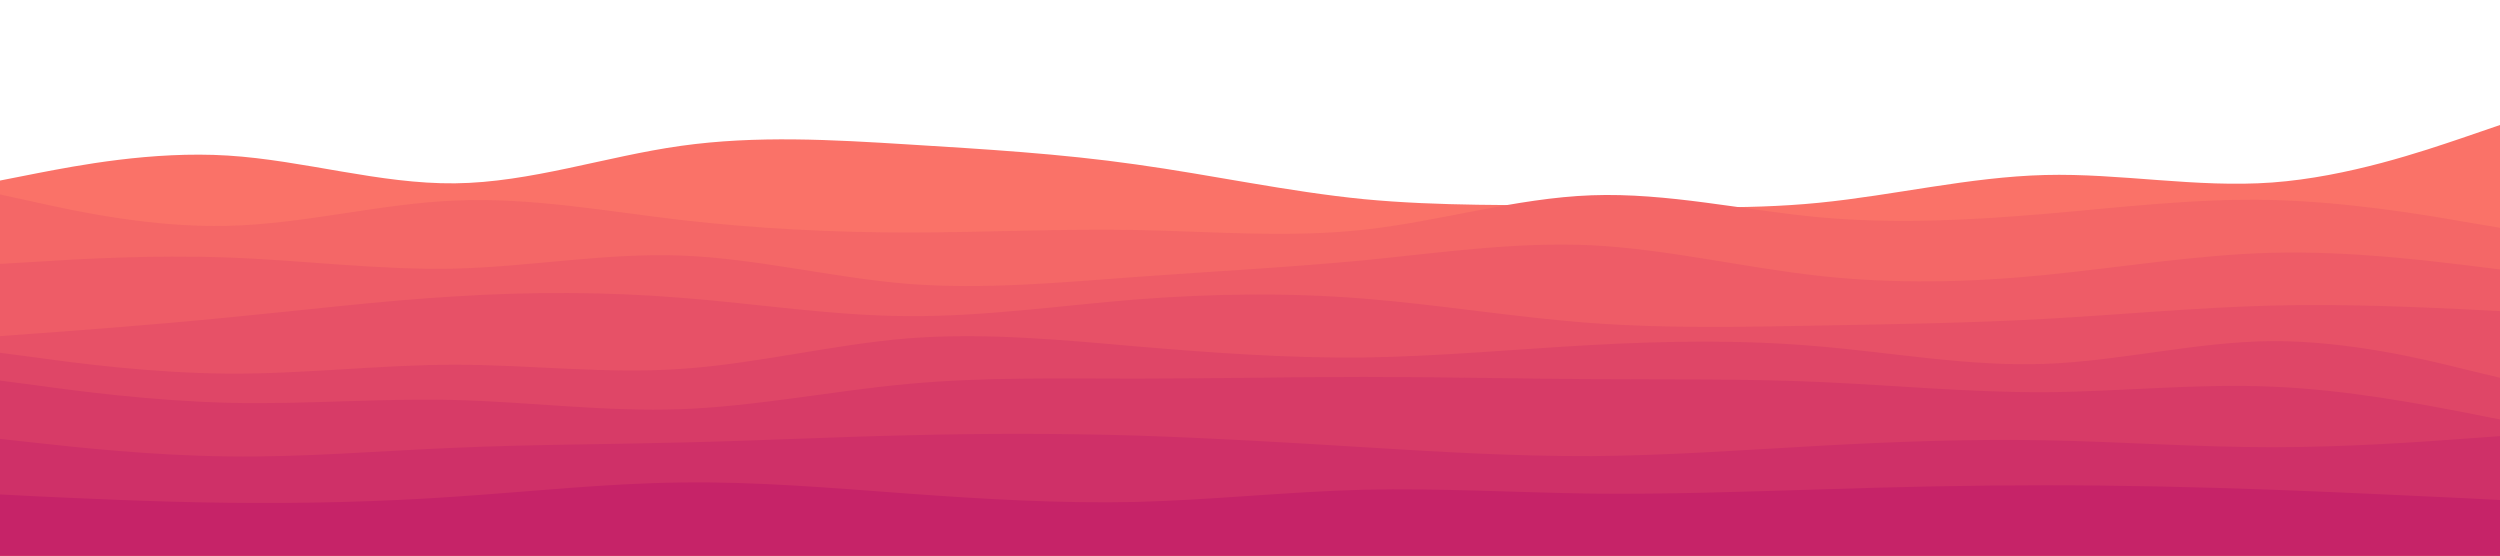 <svg id="visual" viewBox="0 0 900 200" width="900" height="200" xmlns="http://www.w3.org/2000/svg" xmlns:xlink="http://www.w3.org/1999/xlink" version="1.1"><path d="M0 65L13.7 62.3C27.3 59.7 54.7 54.3 82 56C109.3 57.7 136.7 66.3 163.8 66C191 65.7 218 56.3 245.2 52.5C272.3 48.7 299.7 50.3 327 52C354.3 53.7 381.7 55.3 409 59.2C436.3 63 463.7 69 491 71.7C518.3 74.3 545.7 73.7 573 74C600.3 74.3 627.7 75.7 654.8 73C682 70.3 709 63.7 736.2 63C763.3 62.3 790.7 67.7 818 65.7C845.3 63.7 872.7 54.3 886.3 49.7L900 45L900 201L886.3 201C872.7 201 845.3 201 818 201C790.7 201 763.3 201 736.2 201C709 201 682 201 654.8 201C627.7 201 600.3 201 573 201C545.7 201 518.3 201 491 201C463.7 201 436.3 201 409 201C381.7 201 354.3 201 327 201C299.7 201 272.3 201 245.2 201C218 201 191 201 163.8 201C136.7 201 109.3 201 82 201C54.7 201 27.3 201 13.7 201L0 201Z" fill="#fa7268"></path><path d="M0 70L13.7 73C27.3 76 54.7 82 82 81.3C109.3 80.7 136.7 73.3 163.8 72.2C191 71 218 76 245.2 79.2C272.3 82.3 299.7 83.7 327 83.7C354.3 83.7 381.7 82.3 409 82.8C436.3 83.3 463.7 85.7 491 82.7C518.3 79.7 545.7 71.3 573 70.3C600.3 69.3 627.7 75.7 654.8 78.2C682 80.7 709 79.3 736.2 77C763.3 74.7 790.7 71.3 818 72C845.3 72.7 872.7 77.3 886.3 79.7L900 82L900 201L886.3 201C872.7 201 845.3 201 818 201C790.7 201 763.3 201 736.2 201C709 201 682 201 654.8 201C627.7 201 600.3 201 573 201C545.7 201 518.3 201 491 201C463.7 201 436.3 201 409 201C381.7 201 354.3 201 327 201C299.7 201 272.3 201 245.2 201C218 201 191 201 163.8 201C136.7 201 109.3 201 82 201C54.7 201 27.3 201 13.7 201L0 201Z" fill="#f46767"></path><path d="M0 95L13.7 94.2C27.3 93.3 54.7 91.7 82 92.7C109.3 93.7 136.7 97.3 163.8 96.7C191 96 218 91 245.2 92C272.3 93 299.7 100 327 102.2C354.3 104.3 381.7 101.7 409 99.7C436.3 97.7 463.7 96.3 491 93.7C518.3 91 545.7 87 573 88.3C600.3 89.7 627.7 96.3 654.8 99.3C682 102.3 709 101.7 736.2 99C763.3 96.3 790.7 91.7 818 91C845.3 90.3 872.7 93.7 886.3 95.3L900 97L900 201L886.3 201C872.7 201 845.3 201 818 201C790.7 201 763.3 201 736.2 201C709 201 682 201 654.8 201C627.7 201 600.3 201 573 201C545.7 201 518.3 201 491 201C463.7 201 436.3 201 409 201C381.7 201 354.3 201 327 201C299.7 201 272.3 201 245.2 201C218 201 191 201 163.8 201C136.7 201 109.3 201 82 201C54.7 201 27.3 201 13.7 201L0 201Z" fill="#ee5c67"></path><path d="M0 121L13.7 120C27.3 119 54.7 117 82 114.3C109.3 111.7 136.7 108.3 163.8 106.7C191 105 218 105 245.2 107.2C272.3 109.3 299.7 113.7 327 113.8C354.3 114 381.7 110 409 107.8C436.3 105.7 463.7 105.3 491 107.5C518.3 109.7 545.7 114.3 573 116.3C600.3 118.3 627.7 117.7 654.8 117.2C682 116.7 709 116.3 736.2 114.8C763.3 113.3 790.7 110.7 818 110C845.3 109.3 872.7 110.7 886.3 111.3L900 112L900 201L886.3 201C872.7 201 845.3 201 818 201C790.7 201 763.3 201 736.2 201C709 201 682 201 654.8 201C627.7 201 600.3 201 573 201C545.7 201 518.3 201 491 201C463.7 201 436.3 201 409 201C381.7 201 354.3 201 327 201C299.7 201 272.3 201 245.2 201C218 201 191 201 163.8 201C136.7 201 109.3 201 82 201C54.7 201 27.3 201 13.7 201L0 201Z" fill="#e75167"></path><path d="M0 127L13.7 128.8C27.3 130.7 54.7 134.3 82 134.5C109.3 134.7 136.7 131.3 163.8 131.3C191 131.3 218 134.7 245.2 132.8C272.3 131 299.7 124 327 121.8C354.3 119.7 381.7 122.3 409 124.7C436.3 127 463.7 129 491 128.7C518.3 128.3 545.7 125.7 573 124.2C600.3 122.7 627.7 122.3 654.8 124.7C682 127 709 132 736.2 131C763.3 130 790.7 123 818 122.8C845.3 122.7 872.7 129.3 886.3 132.7L900 136L900 201L886.3 201C872.7 201 845.3 201 818 201C790.7 201 763.3 201 736.2 201C709 201 682 201 654.8 201C627.7 201 600.3 201 573 201C545.7 201 518.3 201 491 201C463.7 201 436.3 201 409 201C381.7 201 354.3 201 327 201C299.7 201 272.3 201 245.2 201C218 201 191 201 163.8 201C136.7 201 109.3 201 82 201C54.7 201 27.3 201 13.7 201L0 201Z" fill="#df4667"></path><path d="M0 137L13.7 138.8C27.3 140.7 54.7 144.3 82 145C109.3 145.7 136.7 143.3 163.8 144C191 144.7 218 148.3 245.2 147.3C272.3 146.3 299.7 140.7 327 138.2C354.3 135.7 381.7 136.3 409 136.3C436.3 136.3 463.7 135.7 491 135.7C518.3 135.7 545.7 136.3 573 136.5C600.3 136.7 627.7 136.3 654.8 137.5C682 138.7 709 141.3 736.2 141.2C763.3 141 790.7 138 818 139.2C845.3 140.3 872.7 145.7 886.3 148.3L900 151L900 201L886.3 201C872.7 201 845.3 201 818 201C790.7 201 763.3 201 736.2 201C709 201 682 201 654.8 201C627.7 201 600.3 201 573 201C545.7 201 518.3 201 491 201C463.7 201 436.3 201 409 201C381.7 201 354.3 201 327 201C299.7 201 272.3 201 245.2 201C218 201 191 201 163.8 201C136.7 201 109.3 201 82 201C54.7 201 27.3 201 13.7 201L0 201Z" fill="#d73b67"></path><path d="M0 158L13.7 159.5C27.3 161 54.7 164 82 164.3C109.3 164.7 136.7 162.3 163.8 161.2C191 160 218 160 245.2 159.3C272.3 158.7 299.7 157.3 327 156.7C354.3 156 381.7 156 409 156.8C436.3 157.7 463.7 159.3 491 161C518.3 162.7 545.7 164.3 573 164.2C600.3 164 627.7 162 654.8 160.5C682 159 709 158 736.2 158.5C763.3 159 790.7 161 818 161C845.3 161 872.7 159 886.3 158L900 157L900 201L886.3 201C872.7 201 845.3 201 818 201C790.7 201 763.3 201 736.2 201C709 201 682 201 654.8 201C627.7 201 600.3 201 573 201C545.7 201 518.3 201 491 201C463.7 201 436.3 201 409 201C381.7 201 354.3 201 327 201C299.7 201 272.3 201 245.2 201C218 201 191 201 163.8 201C136.7 201 109.3 201 82 201C54.7 201 27.3 201 13.7 201L0 201Z" fill="#cf3068"></path><path d="M0 178L13.7 178.7C27.3 179.3 54.7 180.7 82 181C109.3 181.3 136.7 180.7 163.8 178.8C191 177 218 174 245.2 173.7C272.3 173.3 299.7 175.7 327 177.7C354.3 179.7 381.7 181.3 409 180.7C436.3 180 463.7 177 491 176.3C518.3 175.7 545.7 177.3 573 177.7C600.3 178 627.7 177 654.8 176.2C682 175.3 709 174.7 736.2 174.7C763.3 174.7 790.7 175.3 818 176.3C845.3 177.3 872.7 178.7 886.3 179.3L900 180L900 201L886.3 201C872.7 201 845.3 201 818 201C790.7 201 763.3 201 736.2 201C709 201 682 201 654.8 201C627.7 201 600.3 201 573 201C545.7 201 518.3 201 491 201C463.7 201 436.3 201 409 201C381.7 201 354.3 201 327 201C299.7 201 272.3 201 245.2 201C218 201 191 201 163.8 201C136.7 201 109.3 201 82 201C54.7 201 27.3 201 13.7 201L0 201Z" fill="#c62368"></path></svg>
